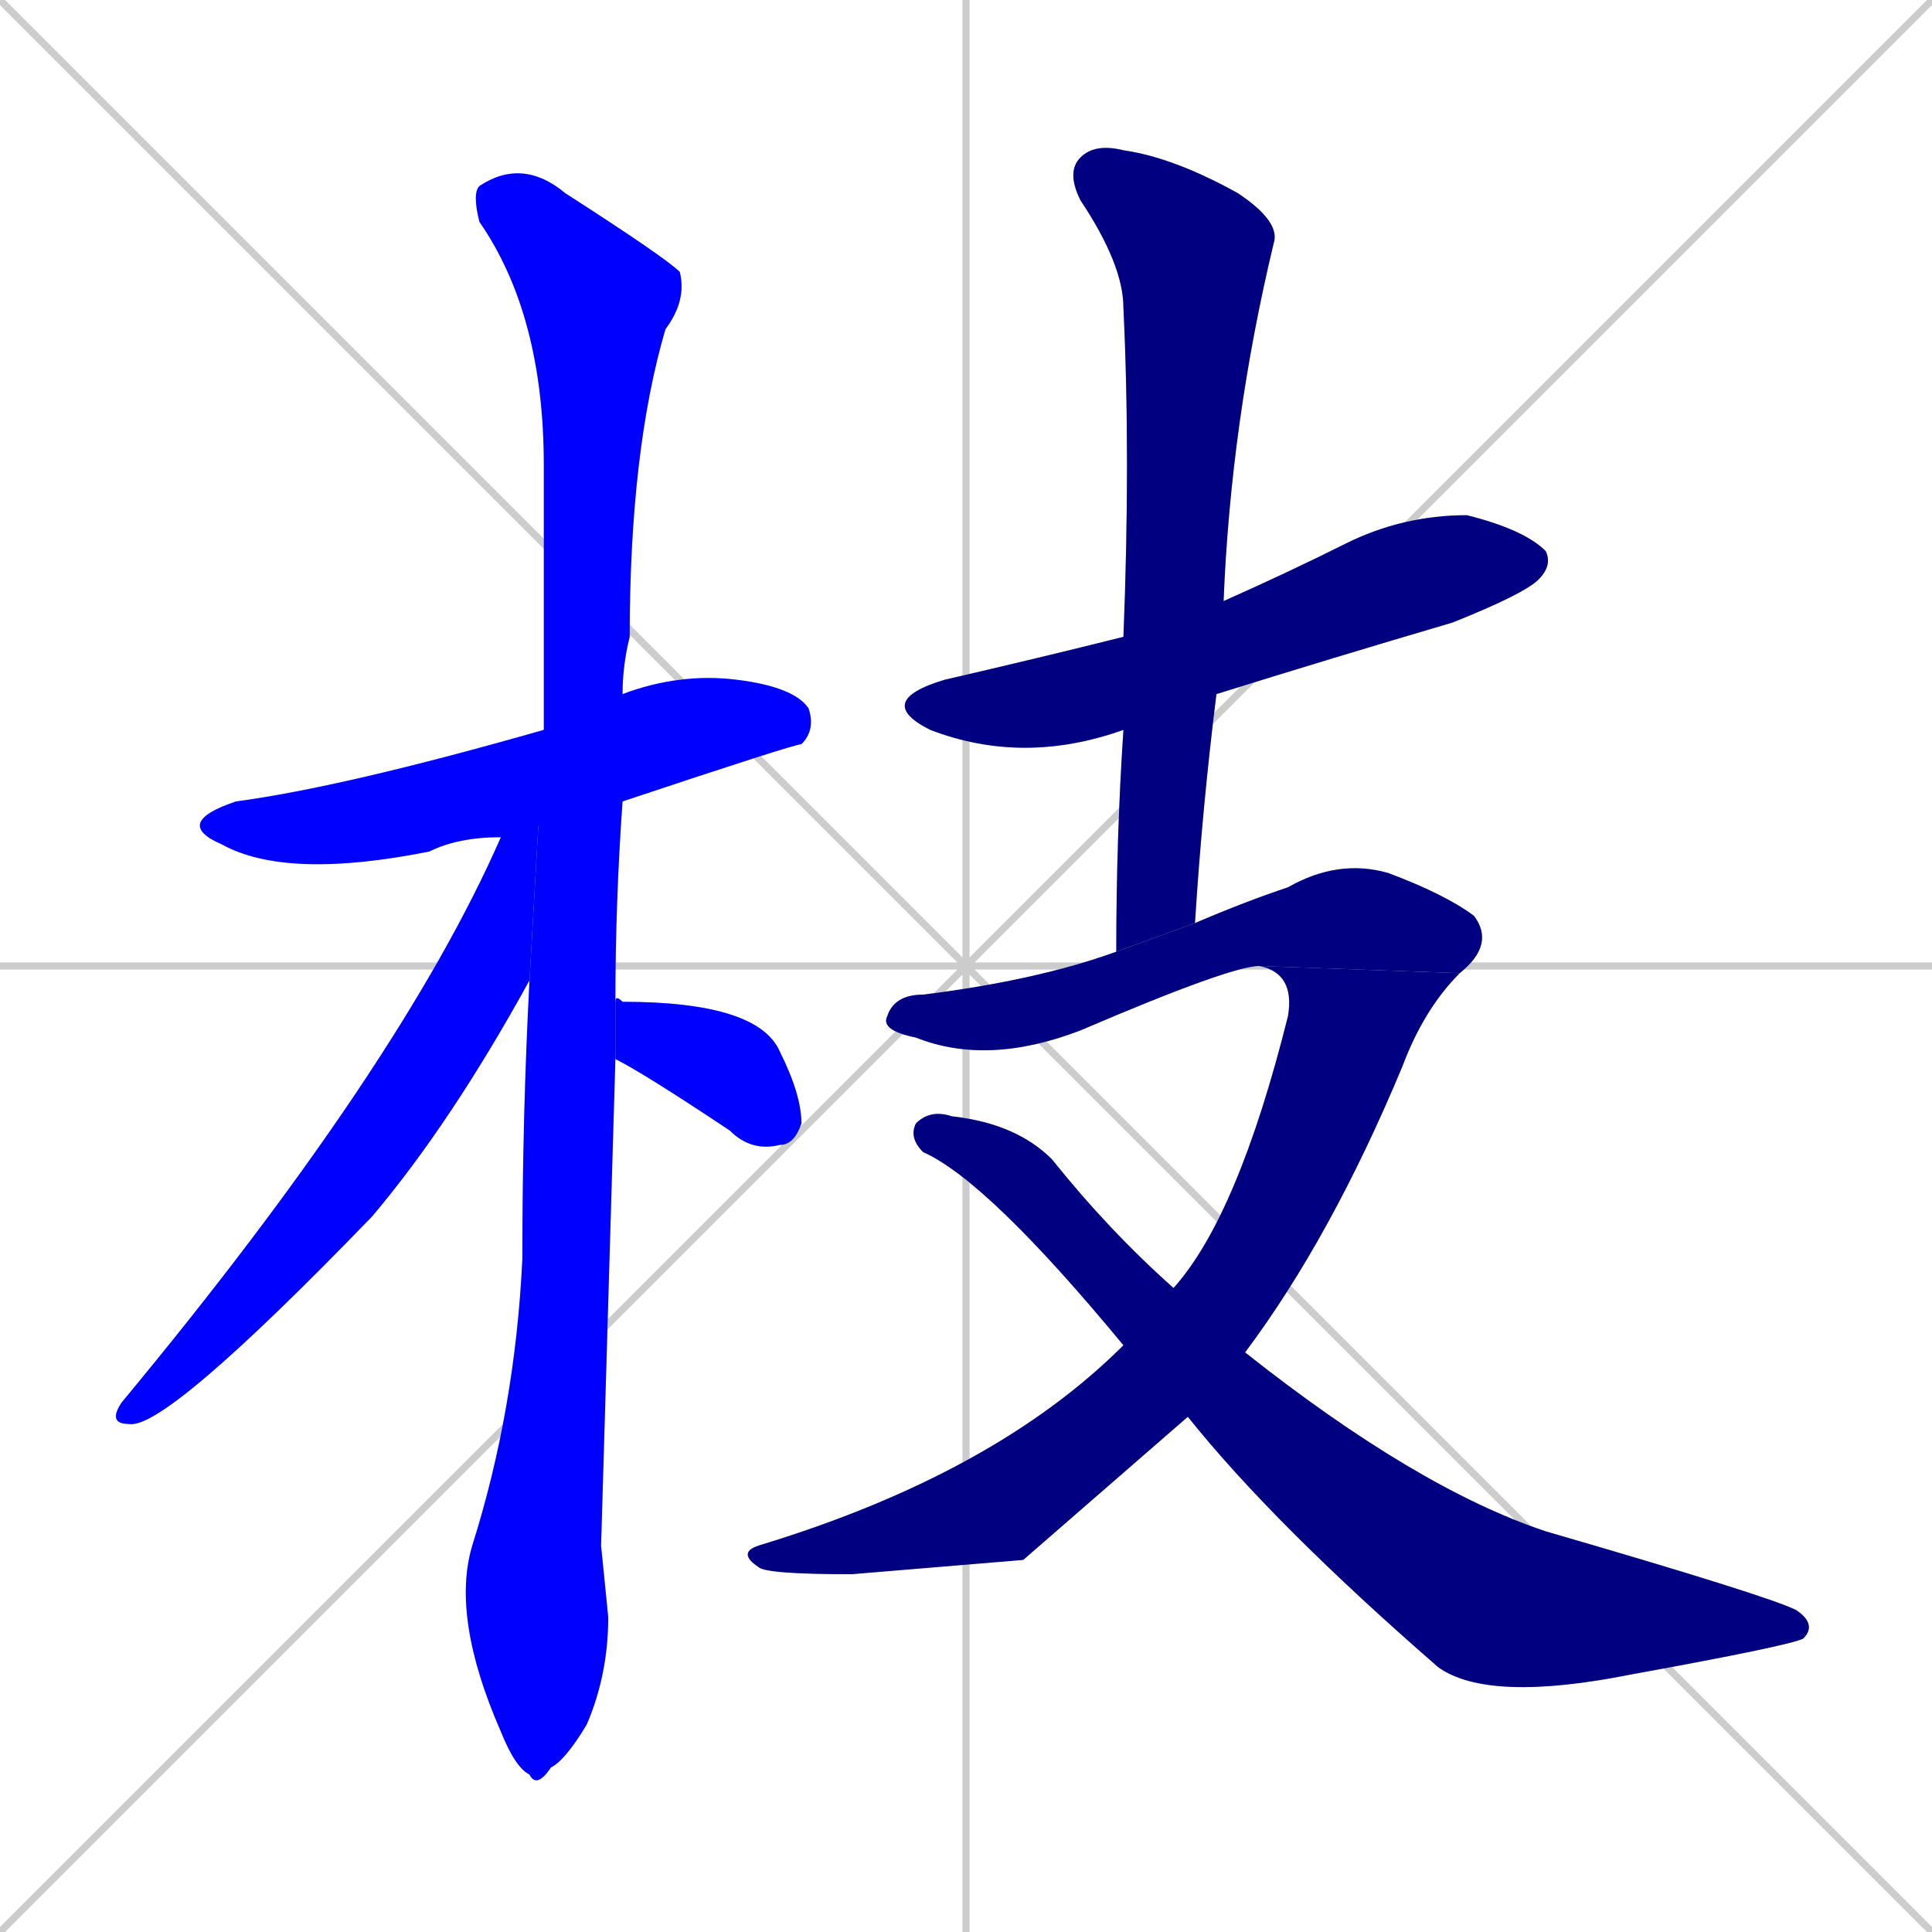<svg xmlns="http://www.w3.org/2000/svg" xmlns:xlink="http://www.w3.org/1999/xlink" width="270" height="270"><defs><clipPath id="clip-mask-1"><rect x="24" y="94" width="90" height="29"><animate attributeName="x" from="-66" to="24" dur="0.333" begin="0; animate9.end + 1" id="animate1" fill="freeze"/></rect></clipPath><clipPath id="clip-mask-2"><rect x="63" y="22" width="33" height="228"><set attributeName="y" to="-206" begin="0; animate9.end + 1" /><animate attributeName="y" from="-206" to="22" dur="0.844" begin="animate1.end + 0.5" id="animate2" fill="freeze"/></rect></clipPath><clipPath id="clip-mask-3"><rect x="15" y="102" width="61" height="98"><set attributeName="y" to="4" begin="0; animate9.end + 1" /><animate attributeName="y" from="4" to="102" dur="0.363" begin="animate2.end + 0.5" id="animate3" fill="freeze"/></rect></clipPath><clipPath id="clip-mask-4"><rect x="86" y="139" width="26" height="22"><set attributeName="x" to="60" begin="0; animate9.end + 1" /><animate attributeName="x" from="60" to="86" dur="0.096" begin="animate3.end + 0.5" id="animate4" fill="freeze"/></rect></clipPath><clipPath id="clip-mask-5"><rect x="122" y="72" width="95" height="35"><set attributeName="x" to="27" begin="0; animate9.end + 1" /><animate attributeName="x" from="27" to="122" dur="0.352" begin="animate4.end + 0.5" id="animate5" fill="freeze"/></rect></clipPath><clipPath id="clip-mask-6"><rect x="149" y="20" width="30" height="113"><set attributeName="y" to="-93" begin="0; animate9.end + 1" /><animate attributeName="y" from="-93" to="20" dur="0.419" begin="animate5.end + 0.5" id="animate6" fill="freeze"/></rect></clipPath><clipPath id="clip-mask-7"><rect x="123" y="120" width="86" height="29"><set attributeName="x" to="37" begin="0; animate9.end + 1" /><animate attributeName="x" from="37" to="123" dur="0.319" begin="animate6.end + 0.5" id="animate7" fill="freeze"/></rect></clipPath><clipPath id="clip-mask-8"><rect x="103" y="135" width="101" height="85"><set attributeName="y" to="50" begin="0; animate9.end + 1" /><animate attributeName="y" from="50" to="135" dur="0.315" begin="animate7.end" id="animate8" fill="freeze"/></rect></clipPath><clipPath id="clip-mask-9"><rect x="127" y="155" width="127" height="83"><set attributeName="x" to="0" begin="0; animate9.end + 1" /><animate attributeName="x" from="0" to="127" dur="0.470" begin="animate8.end + 0.5" id="animate9" fill="freeze"/></rect></clipPath></defs><path d="M 0 0 L 270 270 M 270 0 L 0 270 M 135 0 L 135 270 M 0 135 L 270 135" stroke="#CCCCCC" /><path d="M 70 117 Q 64 117 60 119 Q 40 123 31 118 Q 24 115 33 112 Q 48 110 76 102 L 87 97 Q 95 94 103 95 Q 111 96 113 99 Q 114 102 112 104 Q 111 104 87 112" fill="#CCCCCC"/><path d="M 84 216 L 85 226 Q 85 234 82 241 Q 79 246 77 247 Q 75 250 74 248 Q 72 247 70 242 Q 63 226 66 216 Q 72 197 73 176 Q 73 156 74 137 L 76 102 Q 76 83 76 65 Q 76 44 67 31 Q 66 27 67 26 Q 73 22 79 27 Q 93 36 95 38 Q 96 42 93 46 Q 88 63 88 89 Q 87 93 87 97 L 87 112 Q 86 126 86 140 L 86 148" fill="#CCCCCC"/><path d="M 74 137 Q 63 157 52 170 Q 23 200 18 199 Q 15 199 17 196 Q 56 149 70 117 L 76 102" fill="#CCCCCC"/><path d="M 86 140 Q 86 139 87 140 Q 106 140 109 147 Q 112 153 112 157 Q 111 160 109 160 Q 105 161 102 158 Q 90 150 86 148" fill="#CCCCCC"/><path d="M 157 102 Q 143 107 130 102 Q 122 98 132 95 Q 145 92 157 89 L 171 84 Q 180 80 188 76 Q 196 72 205 72 Q 213 74 216 77 Q 217 79 215 81 Q 213 83 203 87 Q 186 92 170 97" fill="#CCCCCC"/><path d="M 156 133 Q 156 117 157 102 L 157 89 Q 158 64 157 43 Q 157 37 151 28 Q 149 24 151 22 Q 153 20 157 21 Q 164 22 173 27 Q 179 31 178 34 Q 172 59 171 84 L 170 97 Q 168 113 167 129" fill="#CCCCCC"/><path d="M 176 135 Q 172 135 151 144 Q 138 149 128 145 Q 123 144 124 142 Q 125 139 129 139 Q 145 137 156 133 L 167 129 Q 174 126 180 124 Q 187 120 194 122 Q 202 125 206 128 Q 209 132 204 136" fill="#CCCCCC"/><path d="M 143 218 L 119 220 Q 107 220 106 219 Q 103 217 106 216 Q 139 206 157 188 L 164 180 Q 173 170 180 142 Q 181 136 176 135 L 204 136 Q 199 141 196 149 Q 186 173 174 189 L 166 198" fill="#CCCCCC"/><path d="M 157 188 Q 138 165 129 161 Q 127 159 128 157 Q 130 155 133 156 Q 142 157 147 162 Q 155 172 164 180 L 174 189 Q 198 208 216 214 Q 247 223 251 225 Q 254 227 252 229 Q 250 230 228 234 Q 208 238 201 233 Q 178 213 166 198" fill="#CCCCCC"/><path d="M 70 117 Q 64 117 60 119 Q 40 123 31 118 Q 24 115 33 112 Q 48 110 76 102 L 87 97 Q 95 94 103 95 Q 111 96 113 99 Q 114 102 112 104 Q 111 104 87 112" fill="#0000ff" clip-path="url(#clip-mask-1)" /><path d="M 84 216 L 85 226 Q 85 234 82 241 Q 79 246 77 247 Q 75 250 74 248 Q 72 247 70 242 Q 63 226 66 216 Q 72 197 73 176 Q 73 156 74 137 L 76 102 Q 76 83 76 65 Q 76 44 67 31 Q 66 27 67 26 Q 73 22 79 27 Q 93 36 95 38 Q 96 42 93 46 Q 88 63 88 89 Q 87 93 87 97 L 87 112 Q 86 126 86 140 L 86 148" fill="#0000ff" clip-path="url(#clip-mask-2)" /><path d="M 74 137 Q 63 157 52 170 Q 23 200 18 199 Q 15 199 17 196 Q 56 149 70 117 L 76 102" fill="#0000ff" clip-path="url(#clip-mask-3)" /><path d="M 86 140 Q 86 139 87 140 Q 106 140 109 147 Q 112 153 112 157 Q 111 160 109 160 Q 105 161 102 158 Q 90 150 86 148" fill="#0000ff" clip-path="url(#clip-mask-4)" /><path d="M 157 102 Q 143 107 130 102 Q 122 98 132 95 Q 145 92 157 89 L 171 84 Q 180 80 188 76 Q 196 72 205 72 Q 213 74 216 77 Q 217 79 215 81 Q 213 83 203 87 Q 186 92 170 97" fill="#000080" clip-path="url(#clip-mask-5)" /><path d="M 156 133 Q 156 117 157 102 L 157 89 Q 158 64 157 43 Q 157 37 151 28 Q 149 24 151 22 Q 153 20 157 21 Q 164 22 173 27 Q 179 31 178 34 Q 172 59 171 84 L 170 97 Q 168 113 167 129" fill="#000080" clip-path="url(#clip-mask-6)" /><path d="M 176 135 Q 172 135 151 144 Q 138 149 128 145 Q 123 144 124 142 Q 125 139 129 139 Q 145 137 156 133 L 167 129 Q 174 126 180 124 Q 187 120 194 122 Q 202 125 206 128 Q 209 132 204 136" fill="#000080" clip-path="url(#clip-mask-7)" /><path d="M 143 218 L 119 220 Q 107 220 106 219 Q 103 217 106 216 Q 139 206 157 188 L 164 180 Q 173 170 180 142 Q 181 136 176 135 L 204 136 Q 199 141 196 149 Q 186 173 174 189 L 166 198" fill="#000080" clip-path="url(#clip-mask-8)" /><path d="M 157 188 Q 138 165 129 161 Q 127 159 128 157 Q 130 155 133 156 Q 142 157 147 162 Q 155 172 164 180 L 174 189 Q 198 208 216 214 Q 247 223 251 225 Q 254 227 252 229 Q 250 230 228 234 Q 208 238 201 233 Q 178 213 166 198" fill="#000080" clip-path="url(#clip-mask-9)" /></svg>